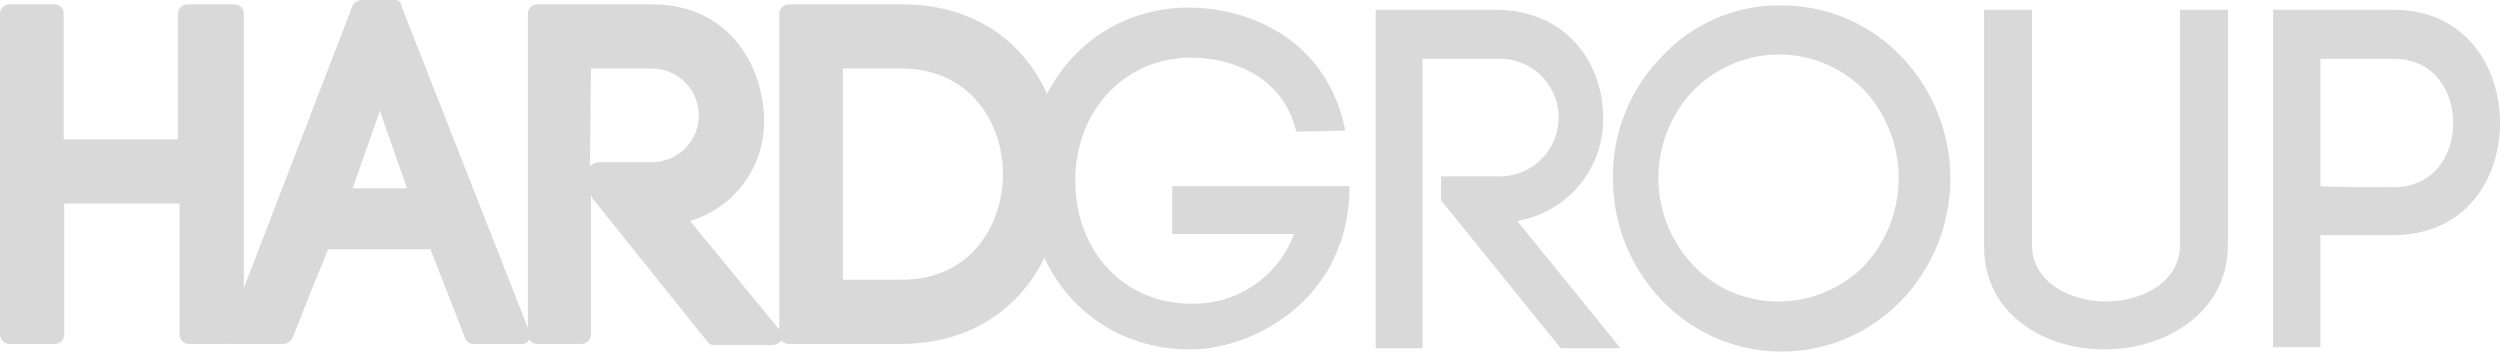<svg xmlns="http://www.w3.org/2000/svg" viewBox="0 0 229.7 32.3"><defs><style>.a{fill:#d9d9d9;}</style></defs><title>logo_txt</title><path class="a" d="M19.45,31.1a.44.44,0,0,1-.4-.4V18.2H7.65V30.6a.42.42,0,0,1-.4.4H3.05a.44.44,0,0,1-.4-.4V1.2a.44.44,0,0,1,.4-.4h4.2a.42.42,0,0,1,.4.4V13.3h11.4V1.2a.44.44,0,0,1,.4-.4h4.2a.42.42,0,0,1,.4.4V30.7a.42.42,0,0,1-.4.4Z" transform="translate(-2.15 0)"/><path class="a" d="M23.55,1.2V30.7h-4.2V17.8H7.15V30.6H3V1.2h4.2V13.7h12.2V1.2h4.2m0-.8h-4.2a.88.88,0,0,0-.9.8V12.8H8V1.2a.86.86,0,0,0-.8-.8H3.05a.88.88,0,0,0-.9.8V30.7a.88.88,0,0,0,.8.9h4.2a.88.88,0,0,0,.9-.8V18.7h10.6v12a.88.88,0,0,0,.8.9h4.2a.88.88,0,0,0,.9-.8V1.2C24.55.7,24.15.4,23.55.4Z" transform="translate(-2.15 0)"/><path class="a" d="M45.65,31.2c-.2,0-.3-.1-.3-.2l-3.3-8.5h-9.9l-.8,1.7c-1,2.3-1.9,4.8-2.7,6.7a.76.76,0,0,1-.4.2h-4.5c-.1,0-.2-.1-.3-.2a.19.19,0,0,1,0-.27l0,0L35.05.7c.1-.1.2-.2.3-.2h3.1c.2,0,.3.1.3.2l11.6,29.9v.3c-.1.1-.2.2-.3.2Zm-5.6-13.6-3-8.7-3,8.7Z" transform="translate(-2.15 0)"/><path class="a" d="M38.45.9l11.6,29.9h-4.4l-3.4-8.7H31.85c-1.1,2.7-2.6,6.3-3.6,8.7h-4.5L35.35.9h3.1m-5,17.1h7.2L37.05,7.6,33.45,18m5-18h-3.1a1,1,0,0,0-.8.5L23,30.5a.77.77,0,0,0,.1.8.83.83,0,0,0,.6.3h4.5a1,1,0,0,0,.8-.5c.8-1.9,1.7-4.4,2.7-6.7l.6-1.5h9.4l3.2,8.2a.78.78,0,0,0,.8.5h4.4a.61.61,0,0,0,.6-.3,1,1,0,0,0,.1-.8L39.05.6a.58.58,0,0,0-.56-.6Zm-3.9,17.3,2.5-7.1,2.5,7.1Z" transform="translate(-2.15 0)"/><path class="a" d="M67.75,31.2c-.1,0-.2-.1-.3-.1l-10.6-13c-.1-.1-.1-.1-.1-.2V16c0-.1-.1-.1-.1-.2a.44.44,0,0,1,.4-.4H62A4.7,4.7,0,1,0,62,6H56V30.9a.42.42,0,0,1-.4.4h-4a.44.44,0,0,1-.4-.4V1.2a.44.44,0,0,1,.4-.4h10.6c6.5,0,9.8,5,9.8,9.8a9.24,9.24,0,0,1-7.1,9.3l8.7,10.5a.3.3,0,0,1,0,.4c-.1.1-.2.2-.3.2h-5.4Z" transform="translate(-2.15 0)"/><path class="a" d="M62.05,1.2c6.3,0,9.4,4.7,9.4,9.4a8.86,8.86,0,0,1-7.4,9l9.2,11.1h-5.4l-10.6-13V15.6H62a5,5,0,0,0,5.2-4.6v-.5a5,5,0,0,0-4.79-5.2H55.55V30.6h-4.1V1.2h10.6m0-.8H51.55a.88.88,0,0,0-.9.8V30.7a.88.88,0,0,0,.8.9h4.1a.88.88,0,0,0,.9-.8v-13a.82.82,0,0,0,.2.5l10.5,13.1a.71.71,0,0,0,.6.3h5.4a1.23,1.23,0,0,0,.8-.4,1,1,0,0,0-.1-.9l-8.3-10.1a9.49,9.49,0,0,0,6.8-9.5C72.15,5.5,68.75.4,62.05.4Zm-5.6,5.9h5.6a4.3,4.3,0,0,1,0,8.6H57.15a1.23,1.23,0,0,0-.8.4Z" transform="translate(-2.15 0)"/><path class="a" d="M74.65,31.1a.44.44,0,0,1-.4-.4V1.2a.44.44,0,0,1,.4-.4H85c10,0,14.5,7.9,14.5,15.2S95,31.1,85,31.1Zm10.3-5c6.7,0,9.7-5.3,9.7-10.1,0-5.1-3.3-10.1-9.7-10.1h-5.7V26.1Z" transform="translate(-2.15 0)"/><path class="a" d="M85,1.2c9.5,0,14.2,7.3,14.2,14.8S94.45,30.7,85,30.7H74.65V1.2H85m-6.1,25.3H85c6.7,0,10.1-5.2,10.1-10.6,0-5.2-3.4-10.5-10.1-10.5h-6.1V26.5M85,.4H74.65a.88.88,0,0,0-.9.8V30.7a.88.88,0,0,0,.8.9h10.3c10.3,0,15-8.1,15-15.5C100,8.4,95.25.4,85,.4Zm-5.4,5.9H85c6.1,0,9.3,4.8,9.3,9.7,0,4.6-2.9,9.7-9.3,9.7h-5.4Z" transform="translate(-2.15 0)"/><path class="a" d="M121.25,12.1c-1.2-5.1-5.9-6.8-9.7-6.8-5.9,0-10.6,4.7-10.6,11.3s4.6,11.3,10.6,11.3a9.83,9.83,0,0,0,9.5-6.4h-11.2V17.1h16.3a16.81,16.81,0,0,1-.9,5.4v-.1c-2,6-8.3,9.7-13.8,9.7-8.5,0-14.9-6.6-14.9-15.7S103.05.7,111.35.7c5.8,0,12.8,3.1,14.4,11.3Z" transform="translate(-2.15 0)"/><path class="a" d="M134.55,16.2h5.2a5.4,5.4,0,1,0,.4-10.8h-7.3V32h-4.3V.9h11c6.6,0,9.9,5,9.9,9.9a9.48,9.48,0,0,1-7.9,9.5l9.5,11.7h-5.5l-11-13.6V16.2Z" transform="translate(-2.15 0)"/><path class="a" d="M154.85,5.2a14.65,14.65,0,0,1,11-4.7,15.22,15.22,0,0,1,11,4.7,16.19,16.19,0,0,1,0,22.4,15.22,15.22,0,0,1-21.52.48l-.48-.48a16.07,16.07,0,0,1-4.5-11.2A15.62,15.62,0,0,1,154.85,5.2Zm18.6,3.1a11,11,0,0,0-15.55-.14l-.15.14a11.66,11.66,0,0,0,0,16.1,10.73,10.73,0,0,0,7.8,3.3,11.12,11.12,0,0,0,7.9-3.3A11.86,11.86,0,0,0,173.45,8.3Z" transform="translate(-2.15 0)"/><path class="a" d="M184.45,22.7V.9h4.4V22.5c0,3.5,3.6,5.2,6.8,5.2s6.8-1.7,6.8-5.2V.9h4.4V22.5c0,6.4-6,9.6-11.2,9.6C190.25,32.2,184.45,29,184.45,22.7Z" transform="translate(-2.15 0)"/><path class="a" d="M222.05.9c6.6,0,9.8,5.2,9.8,10.4s-3.2,10.3-9.8,10.3h-6.7V31.9H211V.9Zm0,16.3c3.7,0,5.5-2.9,5.5-5.9s-1.8-5.9-5.5-5.9h-6.7V17.1C215.45,17.2,222.05,17.2,222.05,17.2Z" transform="translate(-2.15 0)"/></svg>